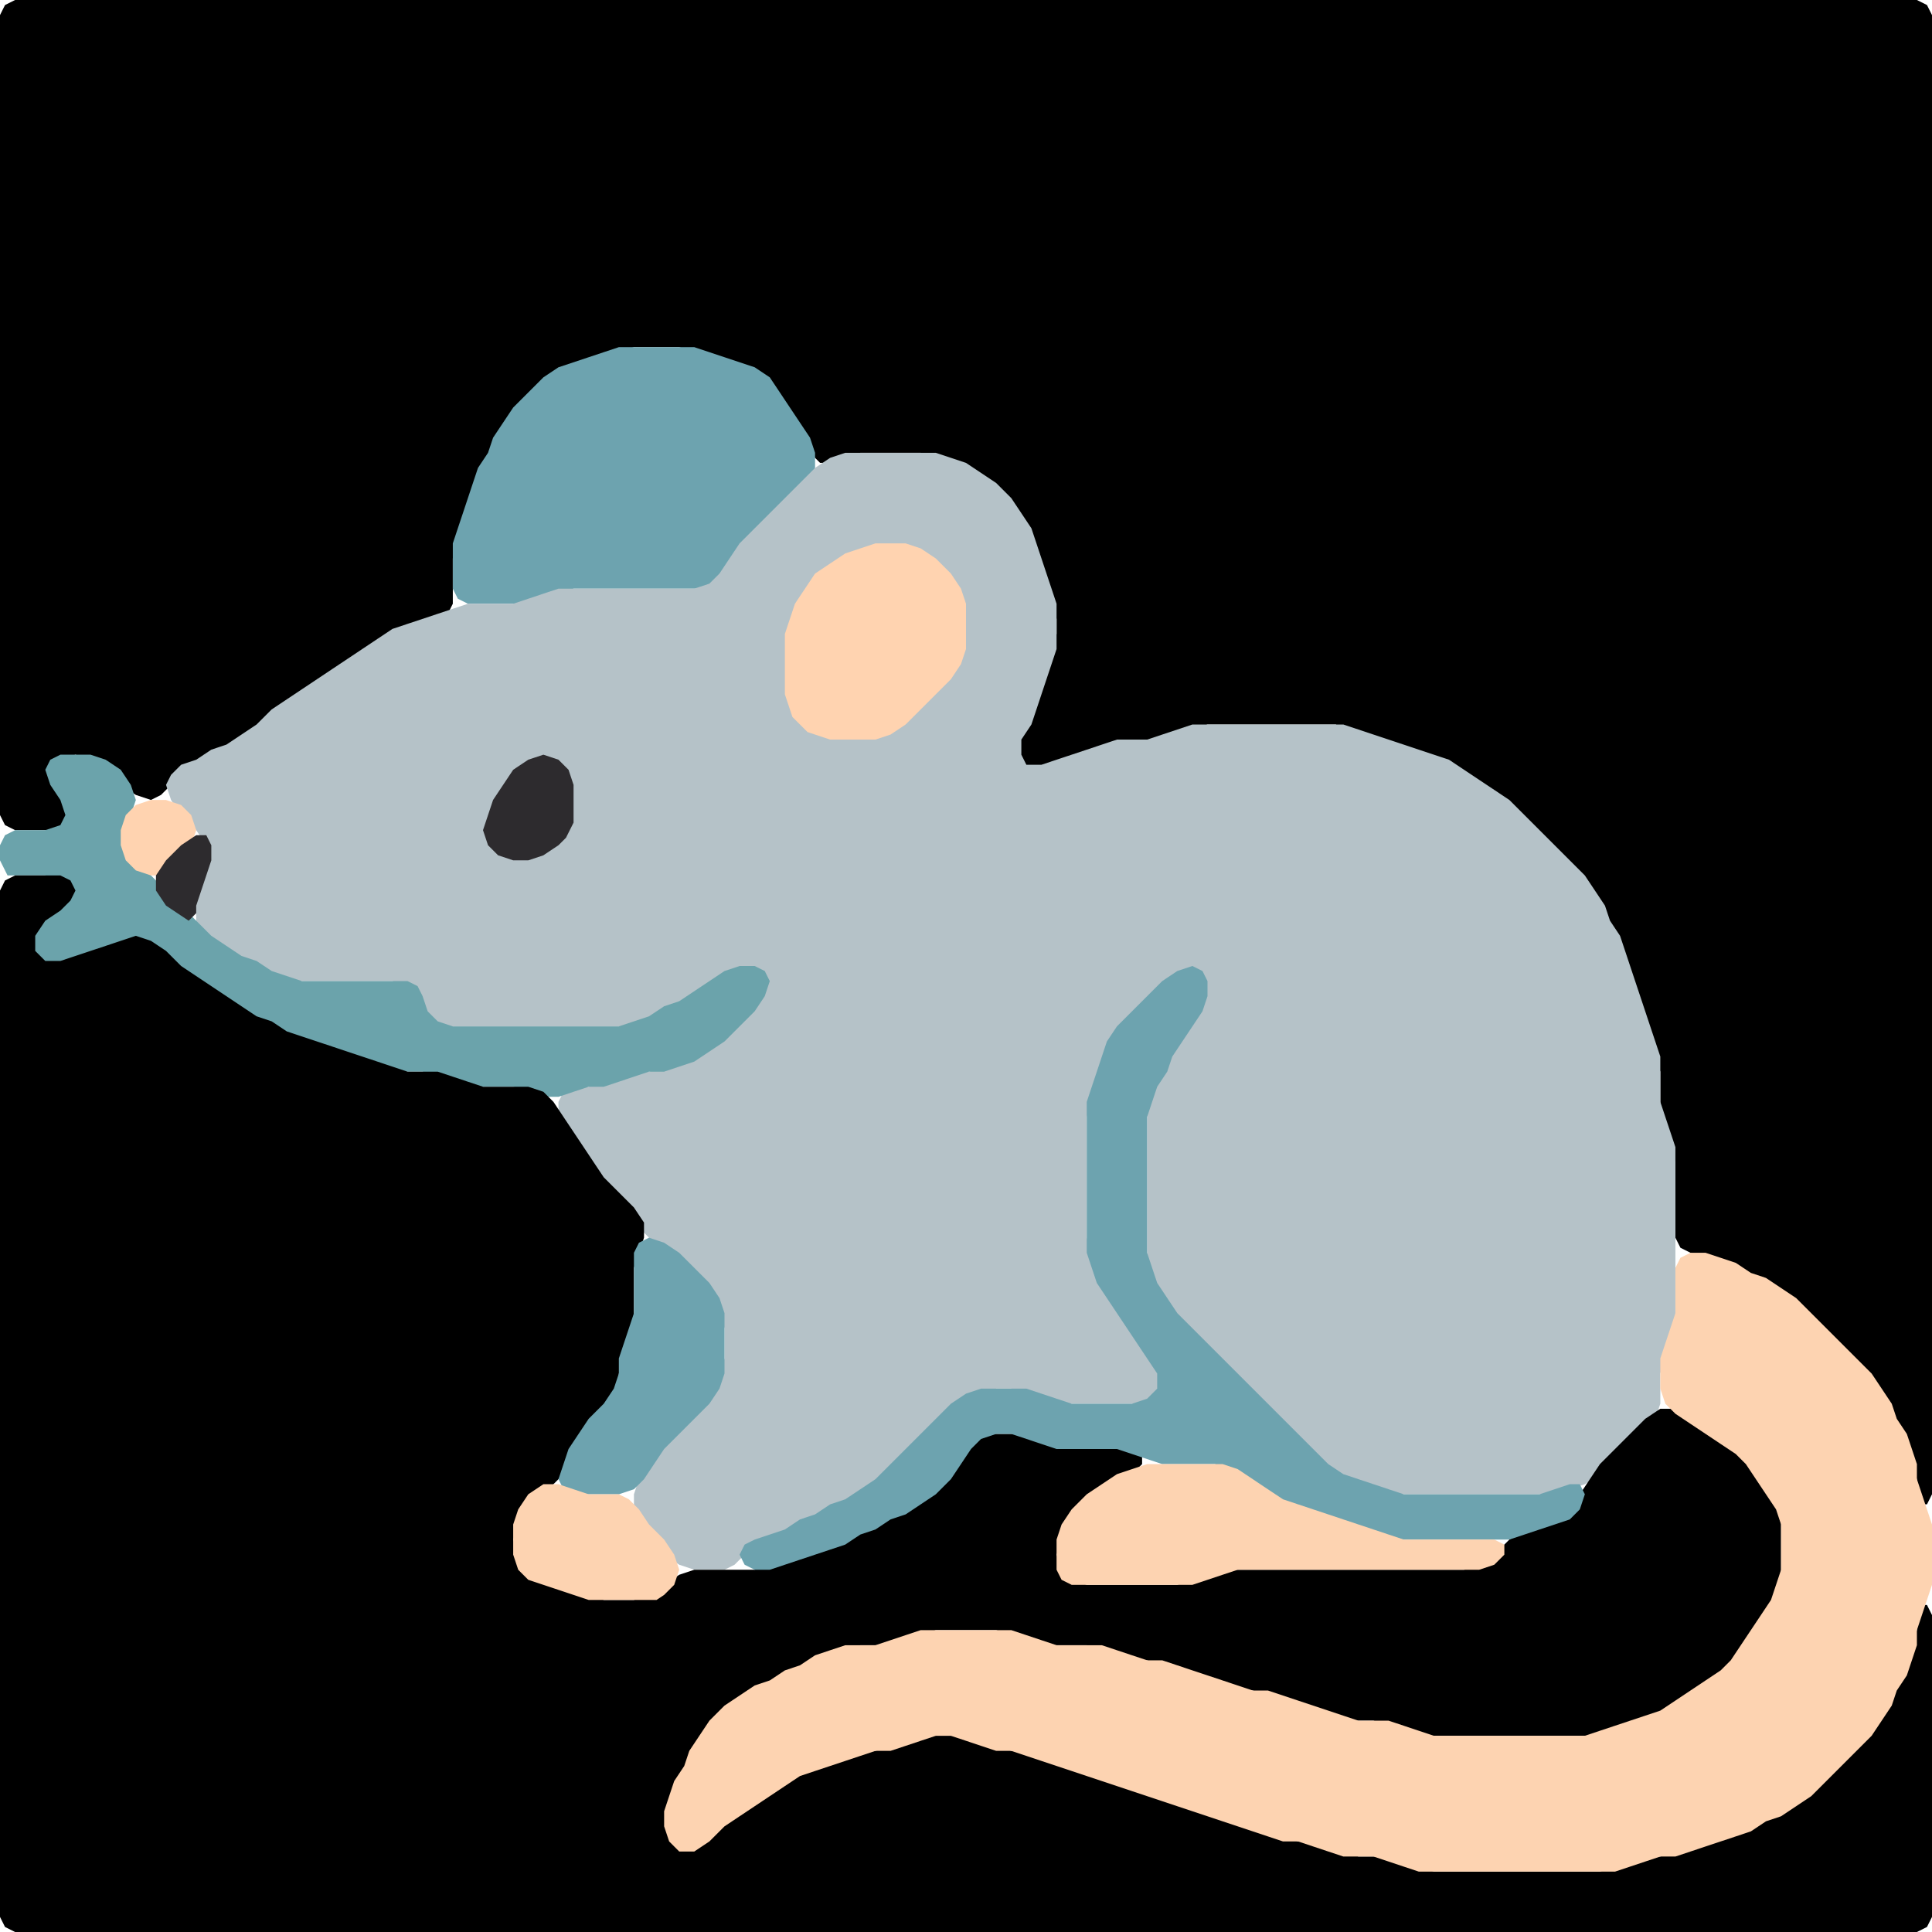 <?xml version="1.0" encoding="UTF-8" standalone="no"?>
<!DOCTYPE svg PUBLIC "-//W3C//DTD SVG 1.1//EN"
"http://www.w3.org/Graphics/SVG/1.1/DTD/svg11.dtd">
<svg width="128" height="128" xmlns="http://www.w3.org/2000/svg" version="1.1">
<path d="M 88.5 48.0 L 89.0 48.333 L 90.0 48.667 L 91.0 49.0 L 92.0 49.333 L 93.0 49.667 L 94.0 50.0 L 95.0 50.333 L 96.0 51.0 L 97.0 51.667 L 98.0 52.333 L 99.0 53.0 L 100.0 54.0 L 101.0 55.0 L 102.0 56.0 L 103.0 57.0 L 104.0 58.0 L 105.0 59.0 L 105.667 60.0 L 106.333 61.0 L 106.667 62.0 L 107.333 63.0 L 107.667 64.0 L 108.0 65.0 L 108.333 66.0 L 108.667 67.0 L 109.0 68.0 L 109.333 69.0 L 109.667 70.0 L 110.0 71.0 L 110.0 72.0 L 110.0 73.0 L 110.0 74.0 L 110.333 75.0 L 110.667 76.0 L 111.0 77.0 L 111.0 78.0 L 111.0 79.0 L 111.0 80.0 L 111.0 81.0 L 111.0 82.0 L 111.333 82.667 L 112.0 83.0 L 113.0 83.333 L 114.0 83.667 L 115.0 84.333 L 116.0 84.667 L 117.0 85.333 L 118.0 86.0 L 119.0 87.0 L 120.0 88.0 L 121.0 89.0 L 122.0 90.0 L 123.0 91.0 L 124.0 92.0 L 124.667 93.0 L 125.333 94.0 L 125.667 95.0 L 126.333 96.0 L 126.667 97.0 L 127.0 98.0 L 127.0 99.0 L 127.333 99.667 L 127.667 99.667 L 128.0 99.0 L 128.0 98.0 L 128.0 97.0 L 128.0 96.0 L 128.0 95.0 L 128.0 94.0 L 128.0 93.0 L 128.0 92.0 L 128.0 91.0 L 128.0 90.0 L 128.0 89.0 L 128.0 88.0 L 128.0 87.0 L 128.0 86.0 L 128.0 85.0 L 128.0 84.0 L 128.0 83.0 L 128.0 82.0 L 128.0 81.0 L 128.0 80.0 L 128.0 79.0 L 128.0 78.0 L 128.0 77.0 L 128.0 76.0 L 128.0 75.0 L 128.0 74.0 L 128.0 73.0 L 128.0 72.0 L 128.0 71.0 L 128.0 70.0 L 128.0 69.0 L 128.0 68.0 L 128.0 67.0 L 128.0 66.0 L 128.0 65.0 L 128.0 64.0 L 128.0 63.0 L 128.0 62.0 L 128.0 61.0 L 128.0 60.0 L 128.0 59.0 L 128.0 58.0 L 128.0 57.0 L 128.0 56.0 L 128.0 55.0 L 128.0 54.0 L 128.0 53.0 L 128.0 52.0 L 128.0 51.0 L 128.0 50.0 L 128.0 49.0 L 128.0 48.0 L 128.0 47.0 L 128.0 46.0 L 128.0 45.0 L 128.0 44.0 L 128.0 43.0 L 128.0 42.0 L 128.0 41.0 L 128.0 40.0 L 128.0 39.0 L 128.0 38.0 L 128.0 37.0 L 128.0 36.0 L 128.0 35.0 L 128.0 34.0 L 128.0 33.0 L 128.0 32.0 L 128.0 31.0 L 128.0 30.0 L 128.0 29.0 L 128.0 28.0 L 128.0 27.0 L 128.0 26.0 L 128.0 25.0 L 128.0 24.0 L 128.0 23.0 L 128.0 22.0 L 128.0 21.0 L 128.0 20.0 L 128.0 19.0 L 128.0 18.0 L 128.0 17.0 L 128.0 16.0 L 128.0 15.0 L 128.0 14.0 L 128.0 13.0 L 128.0 12.0 L 128.0 11.0 L 128.0 10.0 L 128.0 9.0 L 128.0 8.0 L 128.0 7.0 L 128.0 6.0 L 128.0 5.0 L 128.0 4.0 L 128.0 3.0 L 128.0 2.0 L 128.0 1.0 L 127.667 0.333 L 127.0 0.0 L 126.0 0.0 L 125.0 0.0 L 124.0 0.0 L 123.0 0.0 L 122.0 0.0 L 121.0 0.0 L 120.0 0.0 L 119.0 0.0 L 118.0 0.0 L 117.0 0.0 L 116.0 0.0 L 115.0 0.0 L 114.0 0.0 L 113.0 0.0 L 112.0 0.0 L 111.0 0.0 L 110.0 0.0 L 109.0 0.0 L 108.0 0.0 L 107.0 0.0 L 106.0 0.0 L 105.0 0.0 L 104.0 0.0 L 103.0 0.0 L 102.0 0.0 L 101.0 0.0 L 100.0 0.0 L 99.0 0.0 L 98.0 0.0 L 97.0 0.0 L 96.0 0.0 L 95.0 0.0 L 94.0 0.0 L 93.0 0.0 L 92.0 0.0 L 91.0 0.0 L 90.0 0.0 L 89.0 0.0 L 88.0 0.0 L 87.0 0.0 L 86.0 0.0 L 85.0 0.0 L 84.0 0.0 L 83.0 0.0 L 82.0 0.0 L 81.0 0.0 L 80.0 0.0 L 79.0 0.0 L 78.0 0.0 L 77.0 0.0 L 76.0 0.0 L 75.0 0.0 L 74.0 0.0 L 73.0 0.0 L 72.0 0.0 L 71.0 0.0 L 70.0 0.0 L 69.0 0.0 L 68.0 0.0 L 67.0 0.0 L 66.0 0.0 L 65.0 0.0 L 64.0 0.0 L 63.0 0.0 L 62.0 0.0 L 61.0 0.0 L 60.0 0.0 L 59.0 0.0 L 58.0 0.0 L 57.0 0.0 L 56.0 0.0 L 55.0 0.0 L 54.0 0.0 L 53.0 0.0 L 52.0 0.0 L 51.0 0.0 L 50.0 0.0 L 49.0 0.0 L 48.0 0.0 L 47.0 0.0 L 46.0 0.0 L 45.0 0.0 L 44.0 0.0 L 43.0 0.0 L 42.0 0.0 L 41.0 0.0 L 40.0 0.0 L 39.0 0.0 L 38.0 0.0 L 37.0 0.0 L 36.0 0.0 L 35.0 0.0 L 34.0 0.0 L 33.0 0.0 L 32.0 0.0 L 31.0 0.0 L 30.0 0.0 L 29.0 0.0 L 28.0 0.0 L 27.0 0.0 L 26.0 0.0 L 25.0 0.0 L 24.0 0.0 L 23.0 0.0 L 22.0 0.0 L 21.0 0.0 L 20.0 0.0 L 19.0 0.0 L 18.0 0.0 L 17.0 0.0 L 16.0 0.0 L 15.0 0.0 L 14.0 0.0 L 13.0 0.0 L 12.0 0.0 L 11.0 0.0 L 10.0 0.0 L 9.0 0.0 L 8.0 0.0 L 7.0 0.0 L 6.0 0.0 L 5.0 0.0 L 4.0 0.0 L 3.0 0.0 L 2.0 0.0 L 1.0 0.0 L 0.333 0.333 L 0.0 1.0 L 0.0 2.0 L 0.0 3.0 L 0.0 4.0 L 0.0 5.0 L 0.0 6.0 L 0.0 7.0 L 0.0 8.0 L 0.0 9.0 L 0.0 10.0 L 0.0 11.0 L 0.0 12.0 L 0.0 13.0 L 0.0 14.0 L 0.0 15.0 L 0.0 16.0 L 0.0 17.0 L 0.0 18.0 L 0.0 19.0 L 0.0 20.0 L 0.0 21.0 L 0.0 22.0 L 0.0 23.0 L 0.0 24.0 L 0.0 25.0 L 0.0 26.0 L 0.0 27.0 L 0.0 28.0 L 0.0 29.0 L 0.0 30.0 L 0.0 31.0 L 0.0 32.0 L 0.0 33.0 L 0.0 34.0 L 0.0 35.0 L 0.0 36.0 L 0.0 37.0 L 0.0 38.0 L 0.0 39.0 L 0.0 40.0 L 0.0 41.0 L 0.0 42.0 L 0.0 43.0 L 0.0 44.0 L 0.0 45.0 L 0.0 46.0 L 0.0 47.0 L 0.0 48.0 L 0.0 49.0 L 0.0 50.0 L 0.0 51.0 L 0.0 52.0 L 0.0 53.0 L 0.0 54.0 L 0.333 54.667 L 1.0 55.0 L 2.0 55.0 L 3.0 55.0 L 4.0 55.0 L 4.667 54.667 L 5.0 54.0 L 4.667 53.0 L 4.0 52.0 L 3.667 51.0 L 4.0 50.333 L 5.0 50.0 L 6.0 50.333 L 7.0 51.0 L 8.0 52.0 L 9.0 52.667 L 10.0 53.0 L 10.667 52.667 L 11.333 52.0 L 12.0 51.333 L 13.0 50.667 L 14.0 50.333 L 15.0 49.667 L 16.0 49.333 L 17.0 48.667 L 18.0 48.0 L 19.0 47.0 L 20.0 46.333 L 21.0 45.667 L 22.0 45.0 L 23.0 44.333 L 24.0 43.667 L 25.0 43.0 L 26.0 42.333 L 27.0 41.667 L 28.0 41.333 L 29.0 41.0 L 29.667 40.667 L 30.0 40.0 L 30.0 39.0 L 30.0 38.0 L 30.0 37.0 L 30.333 36.0 L 30.667 35.0 L 31.0 34.0 L 31.333 33.0 L 31.667 32.0 L 32.333 31.0 L 32.667 30.0 L 33.333 29.0 L 34.0 28.0 L 35.0 27.0 L 36.0 26.0 L 37.0 25.0 L 38.0 24.333 L 39.0 24.0 L 40.0 23.667 L 41.0 23.333 L 42.0 23.0 L 43.0 23.0 L 44.0 23.0 L 45.0 23.0 L 46.0 23.333 L 47.0 23.667 L 48.0 24.0 L 49.0 24.333 L 50.0 25.0 L 51.0 26.0 L 51.667 27.0 L 52.333 28.0 L 53.0 29.0 L 53.667 30.0 L 54.333 30.667 L 55.0 30.667 L 56.0 30.333 L 57.0 30.0 L 58.0 30.0 L 59.0 30.0 L 60.0 30.0 L 61.0 30.0 L 62.0 30.333 L 63.0 30.667 L 64.0 31.333 L 65.0 32.0 L 66.0 33.0 L 67.0 34.0 L 67.667 35.0 L 68.333 36.0 L 68.667 37.0 L 69.0 38.0 L 69.333 39.0 L 69.667 40.0 L 70.0 41.0 L 70.0 42.0 L 69.667 43.0 L 69.333 44.0 L 69.0 45.0 L 68.667 46.0 L 68.333 47.0 L 67.667 48.0 L 67.0 49.0 L 66.333 50.0 L 66.333 50.667 L 67.0 51.0 L 68.0 51.0 L 69.0 51.0 L 70.0 50.667 L 71.0 50.333 L 72.0 50.0 L 73.0 49.667 L 74.0 49.333 L 75.0 49.0 L 76.0 49.0 L 77.0 49.0 L 78.0 48.667 L 79.0 48.333 L 80.0 48.0 L 81.0 48.0 L 82.0 48.0 L 83.0 48.0 L 84.0 48.0 L 85.0 48.0 L 86.0 48.0 L 87.0 48.0 L 87.5 48.0 Z" stroke="none" fill="rgb(0,0,0)" />
<path d="M 39.5 39.0 L 40.0 39.0 L 41.0 39.0 L 42.0 39.0 L 43.0 39.0 L 44.0 39.0 L 45.0 39.0 L 46.0 39.0 L 47.0 39.0 L 47.667 38.667 L 48.333 38.0 L 49.0 37.0 L 50.0 36.0 L 51.0 35.0 L 52.0 34.0 L 53.0 33.0 L 53.667 32.0 L 54.0 31.0 L 54.0 30.0 L 53.667 29.0 L 53.0 28.0 L 52.333 27.0 L 51.667 26.0 L 51.0 25.0 L 50.0 24.333 L 49.0 24.0 L 48.0 23.667 L 47.0 23.333 L 46.0 23.0 L 45.0 23.0 L 44.0 23.0 L 43.0 23.0 L 42.0 23.0 L 41.0 23.0 L 40.0 23.333 L 39.0 23.667 L 38.0 24.0 L 37.0 24.333 L 36.0 25.0 L 35.0 26.0 L 34.0 27.0 L 33.333 28.0 L 32.667 29.0 L 32.333 30.0 L 31.667 31.0 L 31.333 32.0 L 31.0 33.0 L 30.667 34.0 L 30.333 35.0 L 30.0 36.0 L 30.0 37.0 L 30.0 38.0 L 30.0 39.0 L 30.333 39.667 L 31.0 40.0 L 32.0 40.0 L 33.0 40.0 L 34.0 40.0 L 35.0 40.0 L 36.0 39.667 L 37.0 39.333 L 38.0 39.0 L 38.5 39.0 Z" stroke="none" fill="rgb(109,163,175)" />
<path d="M 59.5 97.5 L 60.0 97.0 L 61.0 96.0 L 62.0 95.0 L 63.0 94.0 L 64.0 93.0 L 65.0 92.333 L 66.0 92.0 L 67.0 92.0 L 68.0 92.333 L 69.0 92.667 L 70.0 93.0 L 71.0 93.0 L 72.0 93.0 L 73.0 93.0 L 74.0 93.0 L 75.0 93.0 L 76.0 93.0 L 76.667 92.667 L 77.0 92.0 L 77.0 91.0 L 76.667 90.0 L 76.0 89.0 L 75.333 88.0 L 74.667 87.0 L 74.0 86.0 L 73.333 85.0 L 72.667 84.0 L 72.333 83.0 L 72.0 82.0 L 72.0 81.0 L 72.0 80.0 L 72.0 79.0 L 72.0 78.0 L 72.0 77.0 L 72.0 76.0 L 72.0 75.0 L 72.0 74.0 L 72.333 73.0 L 72.667 72.0 L 73.0 71.0 L 73.333 70.0 L 74.0 69.0 L 75.0 68.0 L 76.0 67.0 L 77.0 66.0 L 78.0 65.0 L 79.0 64.667 L 79.667 65.0 L 79.667 66.0 L 79.0 67.0 L 78.333 68.0 L 77.667 69.0 L 77.333 70.0 L 76.667 71.0 L 76.333 72.0 L 76.0 73.0 L 76.0 74.0 L 76.0 75.0 L 76.0 76.0 L 76.0 77.0 L 76.0 78.0 L 76.0 79.0 L 76.0 80.0 L 76.0 81.0 L 76.0 82.0 L 76.0 83.0 L 76.0 84.0 L 76.333 85.0 L 76.667 86.0 L 77.333 87.0 L 78.0 88.0 L 79.0 89.0 L 80.0 90.0 L 81.0 91.0 L 82.0 92.0 L 83.0 93.0 L 84.0 94.0 L 85.0 95.0 L 86.0 96.0 L 87.0 97.0 L 88.0 97.667 L 89.0 98.0 L 90.0 98.333 L 91.0 98.667 L 92.0 99.0 L 93.0 99.0 L 94.0 99.0 L 95.0 99.0 L 96.0 99.0 L 97.0 99.0 L 98.0 99.0 L 99.0 99.0 L 100.0 99.0 L 101.0 99.0 L 102.0 99.0 L 103.0 99.0 L 104.0 98.667 L 105.0 98.333 L 106.0 97.667 L 107.0 97.0 L 108.0 96.0 L 109.0 95.0 L 109.667 94.0 L 110.0 93.0 L 110.0 92.0 L 110.0 91.0 L 110.333 90.0 L 110.667 89.0 L 111.0 88.0 L 111.0 87.0 L 111.0 86.0 L 111.0 85.0 L 111.0 84.0 L 111.0 83.0 L 111.0 82.0 L 111.0 81.0 L 111.0 80.0 L 111.0 79.0 L 111.0 78.0 L 111.0 77.0 L 111.0 76.0 L 110.667 75.0 L 110.333 74.0 L 110.0 73.0 L 110.0 72.0 L 110.0 71.0 L 110.0 70.0 L 109.667 69.0 L 109.333 68.0 L 109.0 67.0 L 108.667 66.0 L 108.333 65.0 L 108.0 64.0 L 107.667 63.0 L 107.333 62.0 L 106.667 61.0 L 106.333 60.0 L 105.667 59.0 L 105.0 58.0 L 104.0 57.0 L 103.0 56.0 L 102.0 55.0 L 101.0 54.0 L 100.0 53.0 L 99.0 52.333 L 98.0 51.667 L 97.0 51.0 L 96.0 50.333 L 95.0 50.0 L 94.0 49.667 L 93.0 49.333 L 92.0 49.0 L 91.0 48.667 L 90.0 48.333 L 89.0 48.0 L 88.0 48.0 L 87.0 48.0 L 86.0 48.0 L 85.0 48.0 L 84.0 48.0 L 83.0 48.0 L 82.0 48.0 L 81.0 48.0 L 80.0 48.0 L 79.0 48.0 L 78.0 48.333 L 77.0 48.667 L 76.0 49.0 L 75.0 49.0 L 74.0 49.0 L 73.0 49.333 L 72.0 49.667 L 71.0 50.0 L 70.0 50.333 L 69.0 50.667 L 68.0 50.667 L 67.667 50.0 L 67.667 49.0 L 68.333 48.0 L 68.667 47.0 L 69.0 46.0 L 69.333 45.0 L 69.667 44.0 L 70.0 43.0 L 70.0 42.0 L 70.0 41.0 L 70.0 40.0 L 69.667 39.0 L 69.333 38.0 L 69.0 37.0 L 68.667 36.0 L 68.333 35.0 L 67.667 34.0 L 67.0 33.0 L 66.0 32.0 L 65.0 31.333 L 64.0 30.667 L 63.0 30.333 L 62.0 30.0 L 61.0 30.0 L 60.0 30.0 L 59.0 30.0 L 58.0 30.0 L 57.0 30.0 L 56.0 30.0 L 55.0 30.333 L 54.0 31.0 L 53.0 32.0 L 52.0 33.0 L 51.0 34.0 L 50.0 35.0 L 49.0 36.0 L 48.333 37.0 L 47.667 38.0 L 47.0 38.667 L 46.0 39.0 L 45.0 39.0 L 44.0 39.0 L 43.0 39.0 L 42.0 39.0 L 41.0 39.0 L 40.0 39.0 L 39.0 39.0 L 38.0 39.0 L 37.0 39.0 L 36.0 39.333 L 35.0 39.667 L 34.0 40.0 L 33.0 40.0 L 32.0 40.0 L 31.0 40.0 L 30.0 40.333 L 29.0 40.667 L 28.0 41.0 L 27.0 41.333 L 26.0 41.667 L 25.0 42.333 L 24.0 43.0 L 23.0 43.667 L 22.0 44.333 L 21.0 45.0 L 20.0 45.667 L 19.0 46.333 L 18.0 47.0 L 17.0 48.0 L 16.0 48.667 L 15.0 49.333 L 14.0 49.667 L 13.0 50.333 L 12.0 50.667 L 11.333 51.333 L 11.0 52.0 L 11.333 53.0 L 12.0 54.0 L 13.0 55.0 L 13.667 56.0 L 13.667 57.0 L 13.333 58.0 L 13.0 59.0 L 13.0 60.0 L 13.0 61.0 L 13.333 62.0 L 14.0 62.667 L 15.0 63.333 L 16.0 63.667 L 17.0 64.333 L 18.0 64.667 L 19.0 65.0 L 20.0 65.0 L 21.0 65.0 L 22.0 65.0 L 23.0 65.0 L 24.0 65.0 L 25.0 65.0 L 26.0 65.0 L 27.0 65.333 L 27.667 66.0 L 28.0 67.0 L 28.333 67.667 L 29.0 68.0 L 30.0 68.0 L 31.0 68.0 L 32.0 68.0 L 33.0 68.0 L 34.0 68.0 L 35.0 68.0 L 36.0 68.0 L 37.0 68.0 L 38.0 68.0 L 39.0 68.0 L 40.0 68.0 L 41.0 68.0 L 42.0 68.0 L 43.0 67.667 L 44.0 67.333 L 45.0 66.667 L 46.0 66.333 L 47.0 65.667 L 48.0 65.0 L 49.0 64.333 L 50.0 64.333 L 50.333 65.0 L 50.0 66.0 L 49.0 67.0 L 48.0 68.0 L 47.0 69.0 L 46.0 69.667 L 45.0 70.333 L 44.0 70.667 L 43.0 71.0 L 42.0 71.0 L 41.0 71.333 L 40.0 71.667 L 39.0 72.0 L 38.0 72.0 L 37.333 72.333 L 37.0 73.0 L 37.0 74.0 L 37.333 75.0 L 38.0 76.0 L 38.667 77.0 L 39.333 78.0 L 40.0 79.0 L 41.0 80.0 L 42.0 81.0 L 43.0 82.0 L 44.0 83.0 L 45.0 84.0 L 46.0 85.0 L 47.0 86.0 L 47.667 87.0 L 48.0 88.0 L 48.0 89.0 L 48.0 90.0 L 47.667 91.0 L 47.0 92.0 L 46.0 93.0 L 45.0 94.0 L 44.0 95.0 L 43.333 96.0 L 42.667 97.0 L 42.333 98.0 L 42.0 99.0 L 42.0 100.0 L 42.333 101.0 L 43.0 102.0 L 44.0 103.0 L 45.0 103.667 L 46.0 104.0 L 47.0 104.0 L 48.0 104.0 L 48.667 103.667 L 49.333 103.0 L 50.0 102.333 L 51.0 102.0 L 52.0 101.667 L 53.0 101.333 L 54.0 100.667 L 55.0 100.333 L 56.0 99.667 L 57.0 99.333 L 58.0 98.667 L 58.5 98.5 Z" stroke="none" fill="rgb(181,194,200)" />
<path d="M 53.5 48.5 L 54.0 48.667 L 55.0 49.0 L 56.0 49.0 L 57.0 49.0 L 58.0 49.0 L 59.0 48.667 L 60.0 48.0 L 61.0 47.0 L 62.0 46.0 L 63.0 45.0 L 63.667 44.0 L 64.0 43.0 L 64.0 42.0 L 64.0 41.0 L 64.0 40.0 L 63.667 39.0 L 63.0 38.0 L 62.0 37.0 L 61.0 36.333 L 60.0 36.0 L 59.0 36.0 L 58.0 36.0 L 57.0 36.333 L 56.0 36.667 L 55.0 37.333 L 54.0 38.0 L 53.333 39.0 L 52.667 40.0 L 52.333 41.0 L 52.0 42.0 L 52.0 43.0 L 52.0 44.0 L 52.0 45.0 L 52.0 46.0 L 52.333 47.0 L 52.5 47.5 Z" stroke="none" fill="rgb(255,211,176)" />
<path d="M 1.5 58.0 L 2.0 58.0 L 3.0 58.0 L 4.0 58.333 L 4.333 59.0 L 4.0 59.667 L 3.0 60.333 L 2.333 61.0 L 2.0 62.0 L 2.0 63.0 L 2.333 63.667 L 3.0 64.0 L 4.0 64.0 L 5.0 63.667 L 6.0 63.333 L 7.0 63.0 L 8.0 62.667 L 9.0 62.667 L 10.0 63.0 L 11.0 64.0 L 12.0 64.667 L 13.0 65.333 L 14.0 66.0 L 15.0 66.667 L 16.0 67.333 L 17.0 67.667 L 18.0 68.333 L 19.0 68.667 L 20.0 69.0 L 21.0 69.333 L 22.0 69.667 L 23.0 70.0 L 24.0 70.333 L 25.0 70.667 L 26.0 71.0 L 27.0 71.0 L 28.0 71.0 L 29.0 71.333 L 30.0 71.667 L 31.0 72.0 L 32.0 72.0 L 33.0 72.0 L 34.0 72.0 L 35.0 72.333 L 36.0 72.667 L 37.0 72.667 L 38.0 72.333 L 39.0 72.0 L 40.0 72.0 L 41.0 71.667 L 42.0 71.333 L 43.0 71.0 L 44.0 71.0 L 45.0 70.667 L 46.0 70.333 L 47.0 69.667 L 48.0 69.0 L 49.0 68.0 L 50.0 67.0 L 50.667 66.0 L 51.0 65.0 L 50.667 64.333 L 50.0 64.0 L 49.0 64.0 L 48.0 64.333 L 47.0 65.0 L 46.0 65.667 L 45.0 66.333 L 44.0 66.667 L 43.0 67.333 L 42.0 67.667 L 41.0 68.0 L 40.0 68.0 L 39.0 68.0 L 38.0 68.0 L 37.0 68.0 L 36.0 68.0 L 35.0 68.0 L 34.0 68.0 L 33.0 68.0 L 32.0 68.0 L 31.0 68.0 L 30.0 68.0 L 29.0 67.667 L 28.333 67.0 L 28.0 66.0 L 27.667 65.333 L 27.0 65.0 L 26.0 65.0 L 25.0 65.0 L 24.0 65.0 L 23.0 65.0 L 22.0 65.0 L 21.0 65.0 L 20.0 65.0 L 19.0 64.667 L 18.0 64.333 L 17.0 63.667 L 16.0 63.333 L 15.0 62.667 L 14.0 62.0 L 13.0 61.0 L 12.0 60.0 L 11.0 59.0 L 10.0 58.0 L 9.0 57.0 L 8.333 56.0 L 8.333 55.0 L 8.667 54.0 L 9.0 53.0 L 8.667 52.0 L 8.0 51.0 L 7.0 50.333 L 6.0 50.0 L 5.0 50.0 L 4.0 50.0 L 3.333 50.333 L 3.0 51.0 L 3.333 52.0 L 4.0 53.0 L 4.333 54.0 L 4.0 54.667 L 3.0 55.0 L 2.0 55.0 L 1.0 55.0 L 0.333 55.333 L 0.0 56.0 L 0.0 57.0 L 0.333 57.667 L 0.5 58.0 Z" stroke="none" fill="rgb(107,163,171)" />
<path d="M 38.0 54.5 L 38.0 54.0 L 38.0 53.0 L 38.0 52.0 L 37.667 51.0 L 37.0 50.333 L 36.0 50.0 L 35.0 50.333 L 34.0 51.0 L 33.333 52.0 L 32.667 53.0 L 32.333 54.0 L 32.0 55.0 L 32.333 56.0 L 33.0 56.667 L 34.0 57.0 L 35.0 57.0 L 36.0 56.667 L 37.0 56.0 L 37.5 55.5 Z" stroke="none" fill="rgb(45,43,46)" />
<path d="M 11.5 57.5 L 12.0 57.0 L 12.667 56.0 L 13.0 55.0 L 12.667 54.0 L 12.0 53.333 L 11.0 53.0 L 10.0 53.0 L 9.0 53.333 L 8.333 54.0 L 8.0 55.0 L 8.0 56.0 L 8.333 57.0 L 9.0 57.667 L 10.0 58.0 L 10.5 58.0 Z" stroke="none" fill="rgb(255,211,176)" />
<path d="M 13.0 60.5 L 13.0 60.0 L 13.333 59.0 L 13.667 58.0 L 14.0 57.0 L 14.0 56.0 L 13.667 55.333 L 13.0 55.333 L 12.0 56.0 L 11.0 57.0 L 10.333 58.0 L 10.333 59.0 L 11.0 60.0 L 12.0 60.667 L 12.5 61.0 Z" stroke="none" fill="rgb(45,43,46)" />
<path d="M 95.5 128.0 L 96.0 128.0 L 97.0 128.0 L 98.0 128.0 L 99.0 128.0 L 100.0 128.0 L 101.0 128.0 L 102.0 128.0 L 103.0 128.0 L 104.0 128.0 L 105.0 128.0 L 106.0 128.0 L 107.0 128.0 L 108.0 128.0 L 109.0 128.0 L 110.0 128.0 L 111.0 128.0 L 112.0 128.0 L 113.0 128.0 L 114.0 128.0 L 115.0 128.0 L 116.0 128.0 L 117.0 128.0 L 118.0 128.0 L 119.0 128.0 L 120.0 128.0 L 121.0 128.0 L 122.0 128.0 L 123.0 128.0 L 124.0 128.0 L 125.0 128.0 L 126.0 128.0 L 127.0 128.0 L 127.667 127.667 L 128.0 127.0 L 128.0 126.0 L 128.0 125.0 L 128.0 124.0 L 128.0 123.0 L 128.0 122.0 L 128.0 121.0 L 128.0 120.0 L 128.0 119.0 L 128.0 118.0 L 128.0 117.0 L 128.0 116.0 L 128.0 115.0 L 128.0 114.0 L 128.0 113.0 L 128.0 112.0 L 128.0 111.0 L 128.0 110.0 L 128.0 109.0 L 128.0 108.0 L 128.0 107.0 L 127.667 106.333 L 127.333 106.333 L 127.0 107.0 L 127.0 108.0 L 126.667 109.0 L 126.333 110.0 L 125.667 111.0 L 125.333 112.0 L 124.667 113.0 L 124.0 114.0 L 123.0 115.0 L 122.0 116.0 L 121.0 117.0 L 120.0 118.0 L 119.0 119.0 L 118.0 119.667 L 117.0 120.333 L 116.0 120.667 L 115.0 121.333 L 114.0 121.667 L 113.0 122.0 L 112.0 122.333 L 111.0 122.667 L 110.0 123.0 L 109.0 123.0 L 108.0 123.333 L 107.0 123.667 L 106.0 124.0 L 105.0 124.0 L 104.0 124.0 L 103.0 124.0 L 102.0 124.0 L 101.0 124.0 L 100.0 124.0 L 99.0 124.0 L 98.0 124.0 L 97.0 124.0 L 96.0 124.0 L 95.0 124.0 L 94.0 123.667 L 93.0 123.333 L 92.0 123.0 L 91.0 123.0 L 90.0 123.0 L 89.0 122.667 L 88.0 122.333 L 87.0 122.0 L 86.0 122.0 L 85.0 121.667 L 84.0 121.333 L 83.0 121.0 L 82.0 120.667 L 81.0 120.333 L 80.0 120.0 L 79.0 119.667 L 78.0 119.333 L 77.0 119.0 L 76.0 118.667 L 75.0 118.333 L 74.0 118.0 L 73.0 117.667 L 72.0 117.333 L 71.0 117.0 L 70.0 116.667 L 69.0 116.333 L 68.0 116.0 L 67.0 116.0 L 66.0 115.667 L 65.0 115.333 L 64.0 115.0 L 63.0 115.0 L 62.0 115.0 L 61.0 115.0 L 60.0 115.333 L 59.0 115.667 L 58.0 116.0 L 57.0 116.0 L 56.0 116.333 L 55.0 116.667 L 54.0 117.0 L 53.0 117.333 L 52.0 117.667 L 51.0 118.333 L 50.0 119.0 L 49.0 119.667 L 48.0 120.333 L 47.0 121.0 L 46.0 121.667 L 45.0 121.667 L 44.333 121.0 L 44.333 120.0 L 44.667 119.0 L 45.333 118.0 L 45.667 117.0 L 46.333 116.0 L 47.0 115.0 L 48.0 114.0 L 49.0 113.0 L 50.0 112.333 L 51.0 111.667 L 52.0 111.333 L 53.0 110.667 L 54.0 110.333 L 55.0 109.667 L 56.0 109.333 L 57.0 109.0 L 58.0 109.0 L 59.0 109.0 L 60.0 108.667 L 61.0 108.333 L 62.0 108.0 L 63.0 108.0 L 64.0 108.0 L 65.0 108.0 L 66.0 108.0 L 67.0 108.333 L 68.0 108.667 L 69.0 109.0 L 70.0 109.0 L 71.0 109.0 L 72.0 109.0 L 73.0 109.333 L 74.0 109.667 L 75.0 110.0 L 76.0 110.0 L 77.0 110.333 L 78.0 110.667 L 79.0 111.0 L 80.0 111.333 L 81.0 111.667 L 82.0 112.0 L 83.0 112.0 L 84.0 112.333 L 85.0 112.667 L 86.0 113.0 L 87.0 113.333 L 88.0 113.667 L 89.0 114.0 L 90.0 114.0 L 91.0 114.0 L 92.0 114.333 L 93.0 114.667 L 94.0 115.0 L 95.0 115.0 L 96.0 115.0 L 97.0 115.0 L 98.0 115.0 L 99.0 115.0 L 100.0 115.0 L 101.0 115.0 L 102.0 115.0 L 103.0 115.0 L 104.0 115.0 L 105.0 115.0 L 106.0 115.0 L 107.0 114.667 L 108.0 114.333 L 109.0 114.0 L 110.0 113.667 L 111.0 113.333 L 112.0 112.667 L 113.0 112.0 L 114.0 111.333 L 114.667 110.667 L 115.333 110.0 L 116.0 109.0 L 116.667 108.0 L 117.333 107.0 L 117.667 106.0 L 118.0 105.0 L 118.0 104.0 L 118.0 103.0 L 118.0 102.0 L 118.0 101.0 L 118.0 100.0 L 117.667 99.0 L 117.0 98.0 L 116.333 97.0 L 115.667 96.333 L 115.0 95.667 L 114.0 95.0 L 113.0 94.333 L 112.0 93.667 L 111.0 93.333 L 110.0 93.333 L 109.0 94.0 L 108.0 95.0 L 107.0 96.0 L 106.0 97.0 L 105.333 98.0 L 104.667 99.0 L 104.0 100.0 L 103.0 100.667 L 102.0 101.0 L 101.0 101.333 L 100.0 102.0 L 99.0 103.0 L 98.0 103.667 L 97.0 104.0 L 96.0 104.0 L 95.0 104.0 L 94.0 104.0 L 93.0 104.0 L 92.0 104.0 L 91.0 104.0 L 90.0 104.0 L 89.0 104.0 L 88.0 104.0 L 87.0 104.0 L 86.0 104.0 L 85.0 104.0 L 84.0 104.0 L 83.0 104.0 L 82.0 104.0 L 81.0 104.0 L 80.0 104.333 L 79.0 104.667 L 78.0 105.0 L 77.0 105.0 L 76.0 105.0 L 75.0 105.0 L 74.0 105.0 L 73.0 105.0 L 72.0 105.0 L 71.0 104.667 L 70.333 104.0 L 70.0 103.0 L 70.333 102.0 L 71.0 101.0 L 72.0 100.0 L 73.0 99.0 L 74.0 98.333 L 75.0 97.667 L 75.667 97.0 L 75.667 96.333 L 75.0 96.0 L 74.0 96.0 L 73.0 96.0 L 72.0 96.0 L 71.0 96.0 L 70.0 95.667 L 69.0 95.333 L 68.0 95.0 L 67.0 95.0 L 66.0 95.0 L 65.0 95.0 L 64.333 95.333 L 63.667 96.0 L 63.0 97.0 L 62.0 98.0 L 61.0 99.0 L 60.0 99.667 L 59.0 100.333 L 58.0 100.667 L 57.0 101.333 L 56.0 101.667 L 55.0 102.333 L 54.0 102.667 L 53.0 103.0 L 52.0 103.333 L 51.0 103.667 L 50.0 104.0 L 49.0 104.0 L 48.0 104.0 L 47.0 104.0 L 46.0 104.0 L 45.0 104.333 L 44.0 105.0 L 43.0 105.667 L 42.0 106.0 L 41.0 106.0 L 40.0 106.0 L 39.0 105.667 L 38.0 105.333 L 37.0 105.0 L 36.0 104.667 L 35.0 104.0 L 34.333 103.0 L 34.0 102.0 L 34.333 101.0 L 35.0 100.0 L 36.0 99.0 L 37.0 98.0 L 37.667 97.0 L 38.333 96.0 L 39.0 95.0 L 40.0 94.0 L 40.667 93.0 L 41.0 92.0 L 41.0 91.0 L 41.333 90.0 L 41.667 89.0 L 42.0 88.0 L 42.0 87.0 L 42.0 86.0 L 42.0 85.0 L 42.0 84.0 L 42.333 83.0 L 42.667 82.0 L 42.667 81.0 L 42.0 80.0 L 41.0 79.0 L 40.0 78.0 L 39.333 77.0 L 38.667 76.0 L 38.0 75.0 L 37.333 74.0 L 36.667 73.0 L 36.0 72.333 L 35.0 72.0 L 34.0 72.0 L 33.0 72.0 L 32.0 72.0 L 31.0 71.667 L 30.0 71.333 L 29.0 71.0 L 28.0 71.0 L 27.0 71.0 L 26.0 70.667 L 25.0 70.333 L 24.0 70.0 L 23.0 69.667 L 22.0 69.333 L 21.0 69.0 L 20.0 68.667 L 19.0 68.333 L 18.0 67.667 L 17.0 67.333 L 16.0 66.667 L 15.0 66.0 L 14.0 65.333 L 13.0 64.667 L 12.0 64.0 L 11.0 63.0 L 10.0 62.333 L 9.0 62.0 L 8.0 62.333 L 7.0 62.667 L 6.0 63.0 L 5.0 63.333 L 4.0 63.667 L 3.0 63.667 L 2.333 63.0 L 2.333 62.0 L 3.0 61.0 L 4.0 60.333 L 4.667 59.667 L 5.0 59.0 L 4.667 58.333 L 4.0 58.0 L 3.0 58.0 L 2.0 58.0 L 1.0 58.0 L 0.333 58.333 L 0.0 59.0 L 0.0 60.0 L 0.0 61.0 L 0.0 62.0 L 0.0 63.0 L 0.0 64.0 L 0.0 65.0 L 0.0 66.0 L 0.0 67.0 L 0.0 68.0 L 0.0 69.0 L 0.0 70.0 L 0.0 71.0 L 0.0 72.0 L 0.0 73.0 L 0.0 74.0 L 0.0 75.0 L 0.0 76.0 L 0.0 77.0 L 0.0 78.0 L 0.0 79.0 L 0.0 80.0 L 0.0 81.0 L 0.0 82.0 L 0.0 83.0 L 0.0 84.0 L 0.0 85.0 L 0.0 86.0 L 0.0 87.0 L 0.0 88.0 L 0.0 89.0 L 0.0 90.0 L 0.0 91.0 L 0.0 92.0 L 0.0 93.0 L 0.0 94.0 L 0.0 95.0 L 0.0 96.0 L 0.0 97.0 L 0.0 98.0 L 0.0 99.0 L 0.0 100.0 L 0.0 101.0 L 0.0 102.0 L 0.0 103.0 L 0.0 104.0 L 0.0 105.0 L 0.0 106.0 L 0.0 107.0 L 0.0 108.0 L 0.0 109.0 L 0.0 110.0 L 0.0 111.0 L 0.0 112.0 L 0.0 113.0 L 0.0 114.0 L 0.0 115.0 L 0.0 116.0 L 0.0 117.0 L 0.0 118.0 L 0.0 119.0 L 0.0 120.0 L 0.0 121.0 L 0.0 122.0 L 0.0 123.0 L 0.0 124.0 L 0.0 125.0 L 0.0 126.0 L 0.0 127.0 L 0.333 127.667 L 1.0 128.0 L 2.0 128.0 L 3.0 128.0 L 4.0 128.0 L 5.0 128.0 L 6.0 128.0 L 7.0 128.0 L 8.0 128.0 L 9.0 128.0 L 10.0 128.0 L 11.0 128.0 L 12.0 128.0 L 13.0 128.0 L 14.0 128.0 L 15.0 128.0 L 16.0 128.0 L 17.0 128.0 L 18.0 128.0 L 19.0 128.0 L 20.0 128.0 L 21.0 128.0 L 22.0 128.0 L 23.0 128.0 L 24.0 128.0 L 25.0 128.0 L 26.0 128.0 L 27.0 128.0 L 28.0 128.0 L 29.0 128.0 L 30.0 128.0 L 31.0 128.0 L 32.0 128.0 L 33.0 128.0 L 34.0 128.0 L 35.0 128.0 L 36.0 128.0 L 37.0 128.0 L 38.0 128.0 L 39.0 128.0 L 40.0 128.0 L 41.0 128.0 L 42.0 128.0 L 43.0 128.0 L 44.0 128.0 L 45.0 128.0 L 46.0 128.0 L 47.0 128.0 L 48.0 128.0 L 49.0 128.0 L 50.0 128.0 L 51.0 128.0 L 52.0 128.0 L 53.0 128.0 L 54.0 128.0 L 55.0 128.0 L 56.0 128.0 L 57.0 128.0 L 58.0 128.0 L 59.0 128.0 L 60.0 128.0 L 61.0 128.0 L 62.0 128.0 L 63.0 128.0 L 64.0 128.0 L 65.0 128.0 L 66.0 128.0 L 67.0 128.0 L 68.0 128.0 L 69.0 128.0 L 70.0 128.0 L 71.0 128.0 L 72.0 128.0 L 73.0 128.0 L 74.0 128.0 L 75.0 128.0 L 76.0 128.0 L 77.0 128.0 L 78.0 128.0 L 79.0 128.0 L 80.0 128.0 L 81.0 128.0 L 82.0 128.0 L 83.0 128.0 L 84.0 128.0 L 85.0 128.0 L 86.0 128.0 L 87.0 128.0 L 88.0 128.0 L 89.0 128.0 L 90.0 128.0 L 91.0 128.0 L 92.0 128.0 L 93.0 128.0 L 94.0 128.0 L 94.5 128.0 Z" stroke="none" fill="rgb(0,0,0)" />
<path d="M 81.5 97.5 L 82.0 98.0 L 83.0 98.667 L 84.0 99.333 L 85.0 99.667 L 86.0 100.0 L 87.0 100.333 L 88.0 100.667 L 89.0 101.0 L 90.0 101.333 L 91.0 101.667 L 92.0 102.0 L 93.0 102.0 L 94.0 102.0 L 95.0 102.0 L 96.0 102.0 L 97.0 102.0 L 98.0 102.0 L 99.0 102.0 L 100.0 102.0 L 101.0 101.667 L 102.0 101.333 L 103.0 101.0 L 104.0 100.667 L 104.667 100.0 L 105.0 99.0 L 104.667 98.333 L 104.0 98.333 L 103.0 98.667 L 102.0 99.0 L 101.0 99.0 L 100.0 99.0 L 99.0 99.0 L 98.0 99.0 L 97.0 99.0 L 96.0 99.0 L 95.0 99.0 L 94.0 99.0 L 93.0 99.0 L 92.0 98.667 L 91.0 98.333 L 90.0 98.0 L 89.0 97.667 L 88.0 97.0 L 87.0 96.0 L 86.0 95.0 L 85.0 94.0 L 84.0 93.0 L 83.0 92.0 L 82.0 91.0 L 81.0 90.0 L 80.0 89.0 L 79.0 88.0 L 78.0 87.0 L 77.333 86.0 L 76.667 85.0 L 76.333 84.0 L 76.0 83.0 L 76.0 82.0 L 76.0 81.0 L 76.0 80.0 L 76.0 79.0 L 76.0 78.0 L 76.0 77.0 L 76.0 76.0 L 76.0 75.0 L 76.0 74.0 L 76.333 73.0 L 76.667 72.0 L 77.333 71.0 L 77.667 70.0 L 78.333 69.0 L 79.0 68.0 L 79.667 67.0 L 80.0 66.0 L 80.0 65.0 L 79.667 64.333 L 79.0 64.0 L 78.0 64.333 L 77.0 65.0 L 76.0 66.0 L 75.0 67.0 L 74.0 68.0 L 73.333 69.0 L 73.0 70.0 L 72.667 71.0 L 72.333 72.0 L 72.0 73.0 L 72.0 74.0 L 72.0 75.0 L 72.0 76.0 L 72.0 77.0 L 72.0 78.0 L 72.0 79.0 L 72.0 80.0 L 72.0 81.0 L 72.0 82.0 L 72.0 83.0 L 72.333 84.0 L 72.667 85.0 L 73.333 86.0 L 74.0 87.0 L 74.667 88.0 L 75.333 89.0 L 76.0 90.0 L 76.667 91.0 L 76.667 92.0 L 76.0 92.667 L 75.0 93.0 L 74.0 93.0 L 73.0 93.0 L 72.0 93.0 L 71.0 93.0 L 70.0 92.667 L 69.0 92.333 L 68.0 92.0 L 67.0 92.0 L 66.0 92.0 L 65.0 92.0 L 64.0 92.333 L 63.0 93.0 L 62.0 94.0 L 61.0 95.0 L 60.0 96.0 L 59.0 97.0 L 58.0 98.0 L 57.0 98.667 L 56.0 99.333 L 55.0 99.667 L 54.0 100.333 L 53.0 100.667 L 52.0 101.333 L 51.0 101.667 L 50.0 102.0 L 49.333 102.333 L 49.0 103.0 L 49.333 103.667 L 50.0 104.0 L 51.0 104.0 L 52.0 103.667 L 53.0 103.333 L 54.0 103.0 L 55.0 102.667 L 56.0 102.333 L 57.0 101.667 L 58.0 101.333 L 59.0 100.667 L 60.0 100.333 L 61.0 99.667 L 62.0 99.0 L 63.0 98.0 L 63.667 97.0 L 64.333 96.0 L 65.0 95.333 L 66.0 95.0 L 67.0 95.0 L 68.0 95.333 L 69.0 95.667 L 70.0 96.0 L 71.0 96.0 L 72.0 96.0 L 73.0 96.0 L 74.0 96.0 L 75.0 96.333 L 76.0 96.667 L 77.0 97.0 L 78.0 97.0 L 79.0 97.0 L 80.0 97.0 L 80.5 97.0 Z" stroke="none" fill="rgb(109,163,175)" />
<path d="M 40.5 99.0 L 41.0 99.0 L 42.0 98.667 L 42.667 98.0 L 43.333 97.0 L 44.0 96.0 L 45.0 95.0 L 46.0 94.0 L 47.0 93.0 L 47.667 92.0 L 48.0 91.0 L 48.0 90.0 L 48.0 89.0 L 48.0 88.0 L 48.0 87.0 L 47.667 86.0 L 47.0 85.0 L 46.0 84.0 L 45.0 83.0 L 44.0 82.333 L 43.0 82.0 L 42.333 82.333 L 42.0 83.0 L 42.0 84.0 L 42.0 85.0 L 42.0 86.0 L 42.0 87.0 L 41.667 88.0 L 41.333 89.0 L 41.0 90.0 L 41.0 91.0 L 40.667 92.0 L 40.0 93.0 L 39.0 94.0 L 38.333 95.0 L 37.667 96.0 L 37.333 97.0 L 37.0 98.0 L 37.333 98.667 L 38.0 99.0 L 39.0 99.0 L 39.5 99.0 Z" stroke="none" fill="rgb(109,163,175)" />
<path d="M 95.5 124.0 L 96.0 124.0 L 97.0 124.0 L 98.0 124.0 L 99.0 124.0 L 100.0 124.0 L 101.0 124.0 L 102.0 124.0 L 103.0 124.0 L 104.0 124.0 L 105.0 124.0 L 106.0 124.0 L 107.0 124.0 L 108.0 123.667 L 109.0 123.333 L 110.0 123.0 L 111.0 123.0 L 112.0 122.667 L 113.0 122.333 L 114.0 122.0 L 115.0 121.667 L 116.0 121.333 L 117.0 120.667 L 118.0 120.333 L 119.0 119.667 L 120.0 119.0 L 121.0 118.0 L 122.0 117.0 L 123.0 116.0 L 124.0 115.0 L 124.667 114.0 L 125.333 113.0 L 125.667 112.0 L 126.333 111.0 L 126.667 110.0 L 127.0 109.0 L 127.0 108.0 L 127.333 107.0 L 127.667 106.0 L 128.0 105.0 L 128.0 104.0 L 128.0 103.0 L 128.0 102.0 L 128.0 101.0 L 127.667 100.0 L 127.333 99.0 L 127.0 98.0 L 127.0 97.0 L 126.667 96.0 L 126.333 95.0 L 125.667 94.0 L 125.333 93.0 L 124.667 92.0 L 124.0 91.0 L 123.0 90.0 L 122.0 89.0 L 121.0 88.0 L 120.0 87.0 L 119.0 86.0 L 118.0 85.333 L 117.0 84.667 L 116.0 84.333 L 115.0 83.667 L 114.0 83.333 L 113.0 83.0 L 112.0 83.0 L 111.333 83.333 L 111.0 84.0 L 111.0 85.0 L 111.0 86.0 L 111.0 87.0 L 110.667 88.0 L 110.333 89.0 L 110.0 90.0 L 110.0 91.0 L 110.0 92.0 L 110.333 93.0 L 111.0 93.667 L 112.0 94.333 L 113.0 95.0 L 114.0 95.667 L 115.0 96.333 L 115.667 97.0 L 116.333 98.0 L 117.0 99.0 L 117.667 100.0 L 118.0 101.0 L 118.0 102.0 L 118.0 103.0 L 118.0 104.0 L 117.667 105.0 L 117.333 106.0 L 116.667 107.0 L 116.0 108.0 L 115.333 109.0 L 114.667 110.0 L 114.0 110.667 L 113.0 111.333 L 112.0 112.0 L 111.0 112.667 L 110.0 113.333 L 109.0 113.667 L 108.0 114.0 L 107.0 114.333 L 106.0 114.667 L 105.0 115.0 L 104.0 115.0 L 103.0 115.0 L 102.0 115.0 L 101.0 115.0 L 100.0 115.0 L 99.0 115.0 L 98.0 115.0 L 97.0 115.0 L 96.0 115.0 L 95.0 115.0 L 94.0 114.667 L 93.0 114.333 L 92.0 114.0 L 91.0 114.0 L 90.0 114.0 L 89.0 113.667 L 88.0 113.333 L 87.0 113.0 L 86.0 112.667 L 85.0 112.333 L 84.0 112.0 L 83.0 112.0 L 82.0 111.667 L 81.0 111.333 L 80.0 111.0 L 79.0 110.667 L 78.0 110.333 L 77.0 110.0 L 76.0 110.0 L 75.0 109.667 L 74.0 109.333 L 73.0 109.0 L 72.0 109.0 L 71.0 109.0 L 70.0 109.0 L 69.0 108.667 L 68.0 108.333 L 67.0 108.0 L 66.0 108.0 L 65.0 108.0 L 64.0 108.0 L 63.0 108.0 L 62.0 108.0 L 61.0 108.0 L 60.0 108.333 L 59.0 108.667 L 58.0 109.0 L 57.0 109.0 L 56.0 109.0 L 55.0 109.333 L 54.0 109.667 L 53.0 110.333 L 52.0 110.667 L 51.0 111.333 L 50.0 111.667 L 49.0 112.333 L 48.0 113.0 L 47.0 114.0 L 46.333 115.0 L 45.667 116.0 L 45.333 117.0 L 44.667 118.0 L 44.333 119.0 L 44.0 120.0 L 44.0 121.0 L 44.333 122.0 L 45.0 122.667 L 46.0 122.667 L 47.0 122.0 L 48.0 121.0 L 49.0 120.333 L 50.0 119.667 L 51.0 119.0 L 52.0 118.333 L 53.0 117.667 L 54.0 117.333 L 55.0 117.0 L 56.0 116.667 L 57.0 116.333 L 58.0 116.0 L 59.0 116.0 L 60.0 115.667 L 61.0 115.333 L 62.0 115.0 L 63.0 115.0 L 64.0 115.333 L 65.0 115.667 L 66.0 116.0 L 67.0 116.0 L 68.0 116.333 L 69.0 116.667 L 70.0 117.0 L 71.0 117.333 L 72.0 117.667 L 73.0 118.0 L 74.0 118.333 L 75.0 118.667 L 76.0 119.0 L 77.0 119.333 L 78.0 119.667 L 79.0 120.0 L 80.0 120.333 L 81.0 120.667 L 82.0 121.0 L 83.0 121.333 L 84.0 121.667 L 85.0 122.0 L 86.0 122.0 L 87.0 122.333 L 88.0 122.667 L 89.0 123.0 L 90.0 123.0 L 91.0 123.0 L 92.0 123.333 L 93.0 123.667 L 94.0 124.0 L 94.5 124.0 Z" stroke="none" fill="rgb(253,211,177)" />
<path d="M 78.5 105.0 L 79.0 105.0 L 80.0 104.667 L 81.0 104.333 L 82.0 104.0 L 83.0 104.0 L 84.0 104.0 L 85.0 104.0 L 86.0 104.0 L 87.0 104.0 L 88.0 104.0 L 89.0 104.0 L 90.0 104.0 L 91.0 104.0 L 92.0 104.0 L 93.0 104.0 L 94.0 104.0 L 95.0 104.0 L 96.0 104.0 L 97.0 104.0 L 98.0 104.0 L 99.0 103.667 L 99.667 103.0 L 99.667 102.333 L 99.0 102.0 L 98.0 102.0 L 97.0 102.0 L 96.0 102.0 L 95.0 102.0 L 94.0 102.0 L 93.0 102.0 L 92.0 101.667 L 91.0 101.333 L 90.0 101.0 L 89.0 100.667 L 88.0 100.333 L 87.0 100.0 L 86.0 99.667 L 85.0 99.333 L 84.0 98.667 L 83.0 98.0 L 82.0 97.333 L 81.0 97.0 L 80.0 97.0 L 79.0 97.0 L 78.0 97.0 L 77.0 97.0 L 76.0 97.0 L 75.0 97.333 L 74.0 97.667 L 73.0 98.333 L 72.0 99.0 L 71.0 100.0 L 70.333 101.0 L 70.0 102.0 L 70.0 103.0 L 70.0 104.0 L 70.333 104.667 L 71.0 105.0 L 72.0 105.0 L 73.0 105.0 L 74.0 105.0 L 75.0 105.0 L 76.0 105.0 L 77.0 105.0 L 77.5 105.0 Z" stroke="none" fill="rgb(253,211,177)" />
<path d="M 43.5 106.0 L 44.0 105.667 L 44.667 105.0 L 45.0 104.0 L 44.667 103.0 L 44.0 102.0 L 43.0 101.0 L 42.333 100.0 L 41.667 99.333 L 41.0 99.0 L 40.0 99.0 L 39.0 99.0 L 38.0 98.667 L 37.0 98.333 L 36.0 98.333 L 35.0 99.0 L 34.333 100.0 L 34.0 101.0 L 34.0 102.0 L 34.0 103.0 L 34.333 104.0 L 35.0 104.667 L 36.0 105.0 L 37.0 105.333 L 38.0 105.667 L 39.0 106.0 L 40.0 106.0 L 41.0 106.0 L 42.0 106.0 L 42.5 106.0 Z" stroke="none" fill="rgb(253,211,177)" />
</svg>
